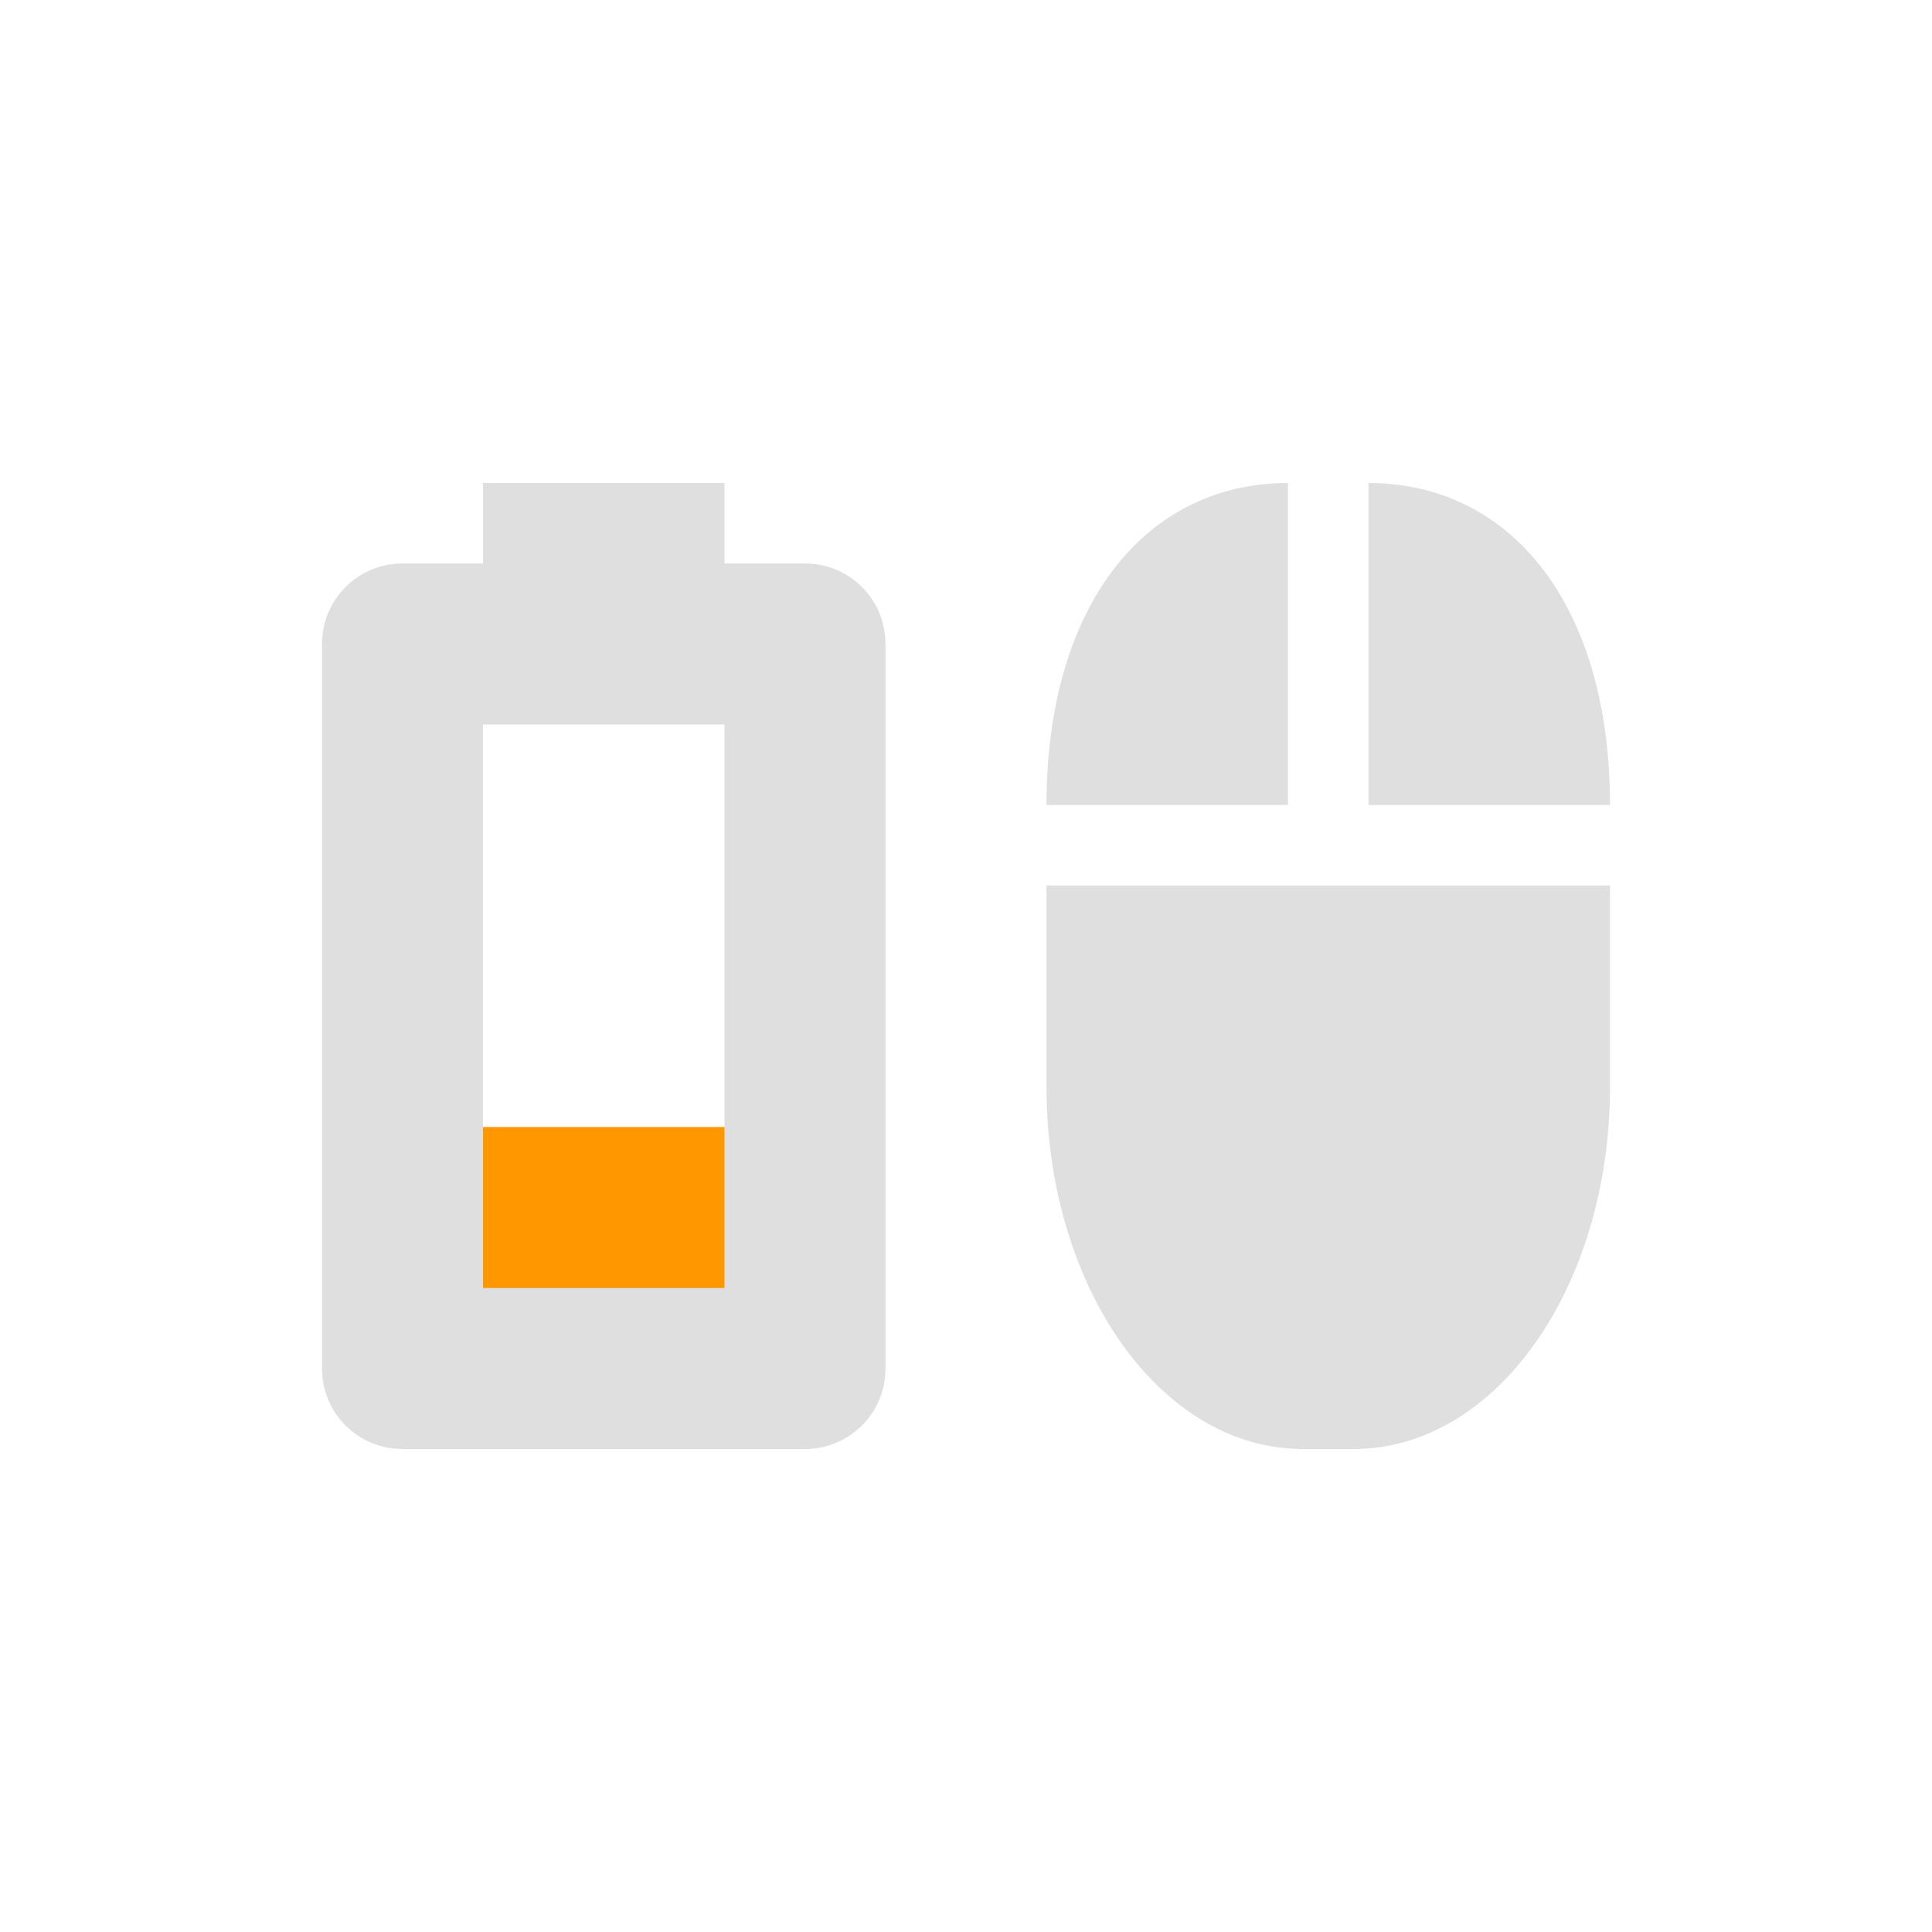 <?xml version="1.0" encoding="UTF-8" standalone="no"?>
<svg
   width="24"
   height="24"
   version="1.1"
   id="svg907"
   sodipodi:docname="mouse-battery-low.svg"
   inkscape:version="1.2.2 (1:1.2.2+202305151914+b0a8486541)"
   xmlns:inkscape="http://www.inkscape.org/namespaces/inkscape"
   xmlns:sodipodi="http://sodipodi.sourceforge.net/DTD/sodipodi-0.dtd"
   xmlns="http://www.w3.org/2000/svg"
   xmlns:svg="http://www.w3.org/2000/svg">
  <sodipodi:namedview
     id="namedview909"
     pagecolor="#ffffff"
     bordercolor="#000000"
     borderopacity="0.25"
     inkscape:showpageshadow="2"
     inkscape:pageopacity="0.0"
     inkscape:pagecheckerboard="0"
     inkscape:deskcolor="#d1d1d1"
     showgrid="false"
     inkscape:zoom="34.583333"
     inkscape:cx="12"
     inkscape:cy="12"
     inkscape:window-width="1920"
     inkscape:window-height="1008"
     inkscape:window-x="0"
     inkscape:window-y="0"
     inkscape:window-maximized="1"
     inkscape:current-layer="svg907" />
  <defs
     id="defs899">
    <style
       id="current-color-scheme"
       type="text/css">
   .ColorScheme-Text { color:#dfdfdf; } .ColorScheme-Highlight { color:#4285f4; } .ColorScheme-NeutralText { color:#ff9800; } .ColorScheme-PositiveText { color:#4caf50; } .ColorScheme-NegativeText { color:#f44336; }
  </style>
  </defs>
  <path
     style="fill:currentColor;stroke-width:0.845"
     class="ColorScheme-NeutralText"
     d="m 5,14 v 3.5 h 5 V 14 Z"
     id="path903" />
  <path
     d="m 16,6 c -1.763,0 -3,1.507 -3,4 h 3 z m 1,0 v 4 h 3 C 20,7.507 18.763,6 17,6 Z m -4,5 V 13.5 c 0,2.493 1.419,4.5 3.182,4.5 h 0.636 C 18.581,18 20,15.993 20,13.5 v -2.5"
     style="fill:currentColor"
     id="path3401"
     class="ColorScheme-Text" />
  <path
     id="path574"
     style="fill:currentColor;stroke-width:4;stroke-linecap:round;stroke-linejoin:round"
     class="ColorScheme-Text"
     d="M 6,6 V 7 H 5 C 4.446,7 4,7.446 4,8 v 9 c 0,0.554 0.446,1 1,1 h 5 c 0.554,0 1,-0.446 1,-1 V 8 C 11,7.446 10.554,7 10,7 H 9 V 6 Z m 0,3 h 3 v 7 H 6 Z" />
</svg>

